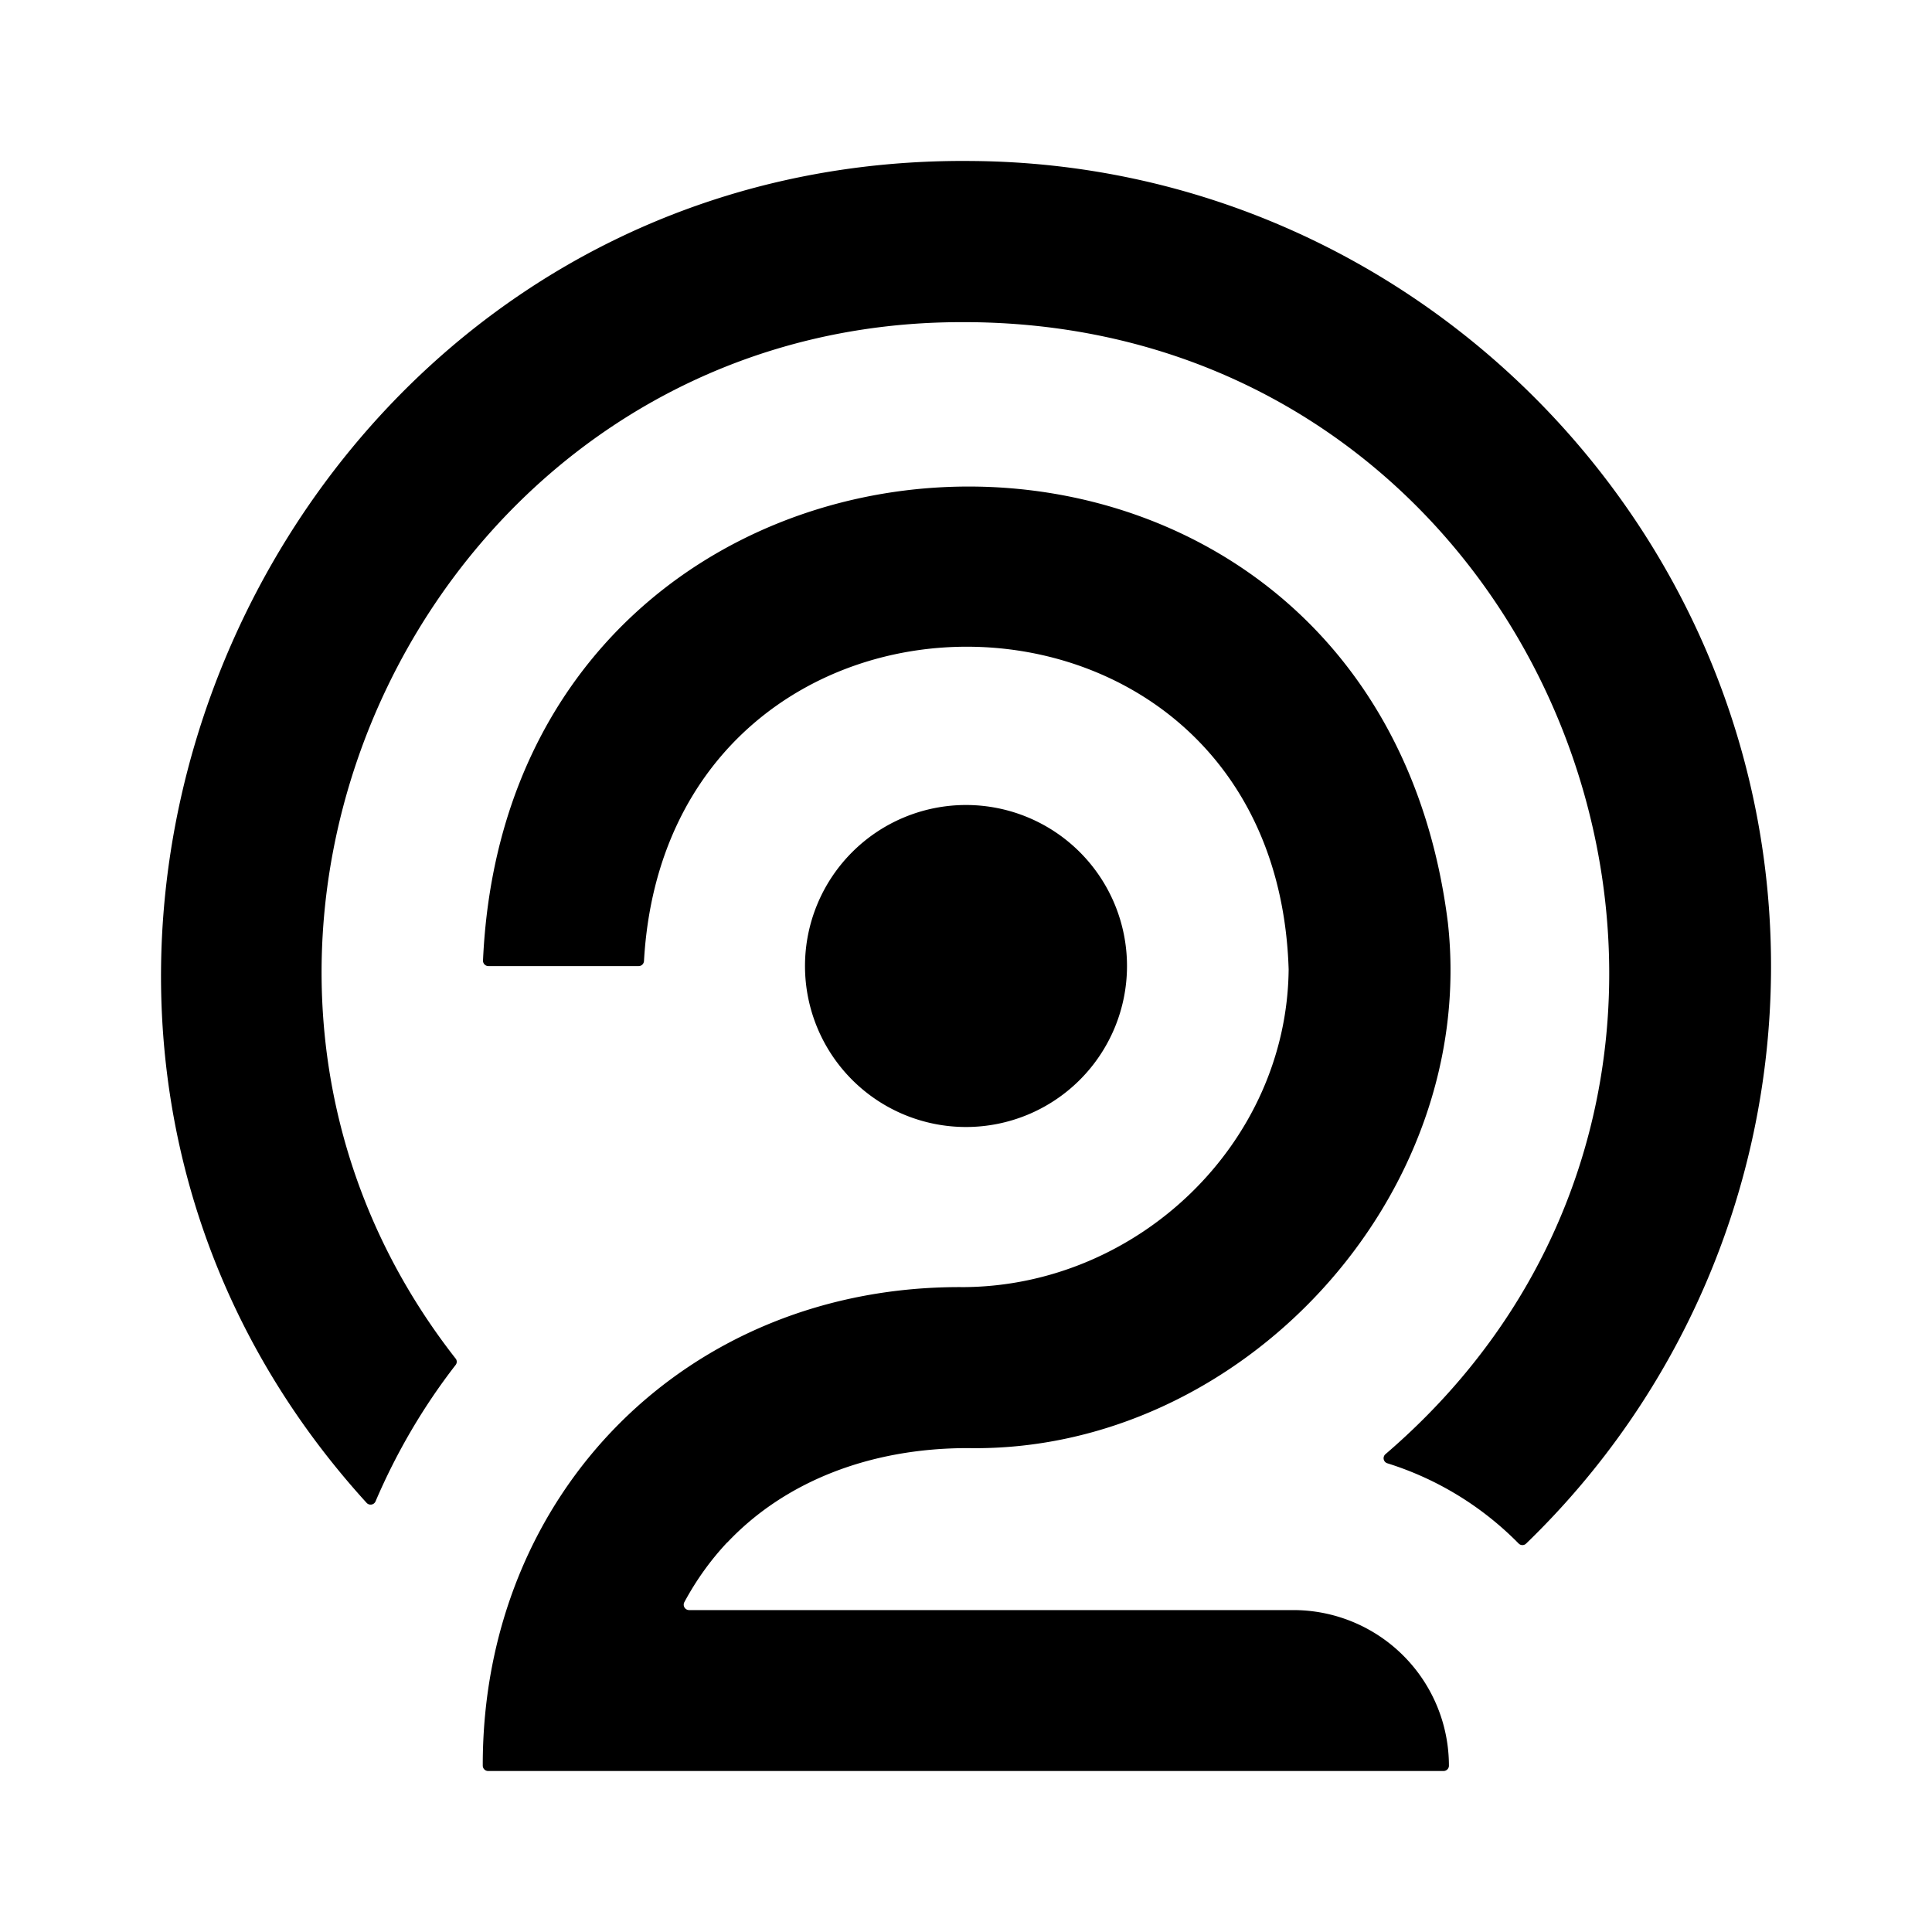 <svg xmlns="http://www.w3.org/2000/svg" viewBox="0 0 24 24">
  <path d="M5.661 16.878c-4.01-5.123-.333-12.851 6.25-12.876 7.48-.05 10.901 9.256 5.3 14.062a.066.066 0 0 0 .025.114c.623.195 1.18.54 1.628.995a.066.066 0 0 0 .094.002A9.97 9.97 0 0 0 22 12.09C22.049 6.586 17.582 2.042 12.076 2 3.42 1.907-1.21 12.34 4.555 18.67a.067.067 0 0 0 .11-.019c.26-.608.594-1.178.995-1.695a.065.065 0 0 0 0-.08l.001.001Zm3.375 2.282c.708-.75 1.763-1.171 2.985-1.171 3.397.061 6.343-3.127 5.965-6.528C17.042 3.928 6.335 4.406 6 11.934c0 .037.03.067.067.067h1.867c.037 0 .065-.03.066-.066.301-5.247 7.842-5.191 8.008.106-.021 2.163-1.873 3.934-4.036 3.948-3.426-.027-5.98 2.555-5.975 5.944 0 .037.03.067.067.067h11.868c.037 0 .067-.03.067-.066a1.933 1.933 0 0 0-1.934-1.933H8.56a.067.067 0 0 1-.059-.098c.147-.273.326-.523.533-.743h.001ZM14 12a2 2 0 1 1-4 0 2 2 0 0 1 4 0Z"/>
</svg>